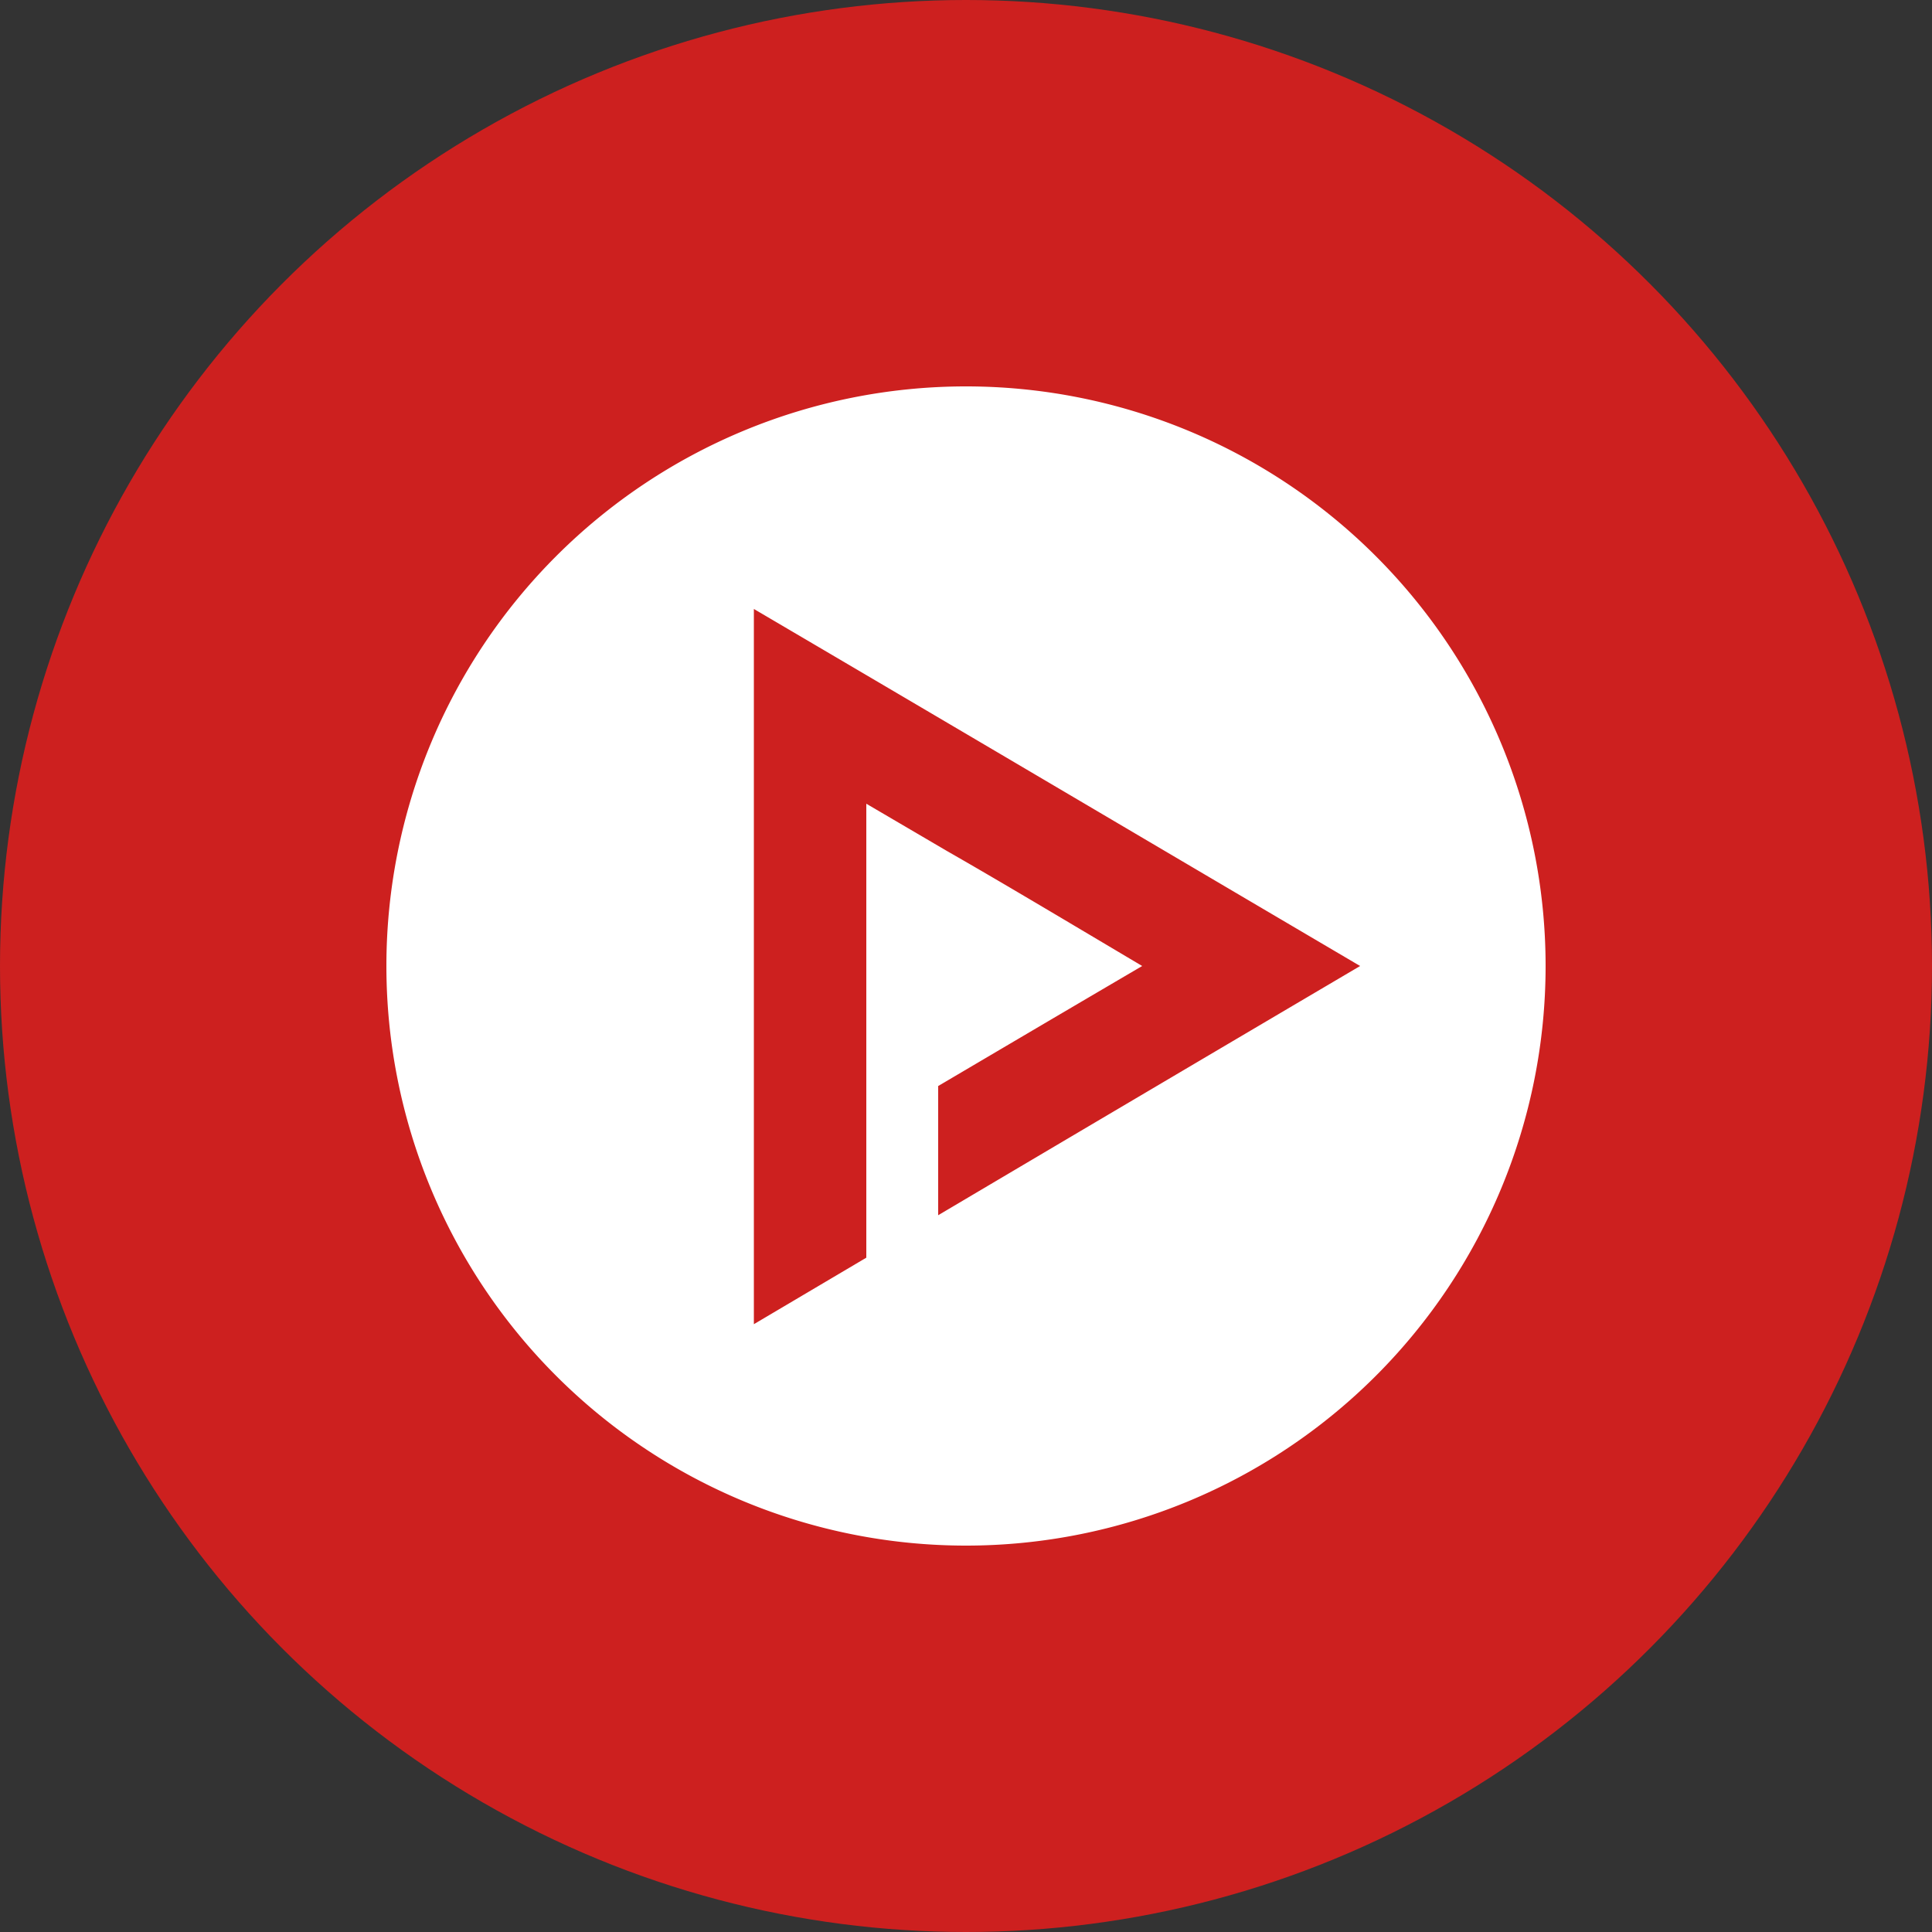 <?xml version="1.0" encoding="utf-8"?>
<svg role="img" viewBox="0 0 24 24" xmlns="http://www.w3.org/2000/svg">
	<rect x="0" y="0" width="24" height="24" fill="#333333" stroke="none"/>
	<title>NewPipe</title>
	<circle cx="12" cy="12" r="12" fill="#CD201F"></circle>
	<path d="M11.988 0A12 12 0 0 0 0 12a12 12 0 0 0 12 12 12 12 0 0 0 12-12A12 12 0 0 0 12 0a12 12 0 0 0-.012 0zm-4.38 4.608s1.512.888 3.672 2.16C13.848 8.28 17.304 10.32 20.16 12a5976.548 5976.548 0 0 0-8.736 5.16v-2.675c1.07-.63 2.467-1.455 4.224-2.485-1.296-.768-2.856-1.703-4.032-2.375l-1.68-.985v9.399l-2.328 1.377z" transform="translate(4.8, 4.8) scale(0.6)" fill="white"></path>
</svg>